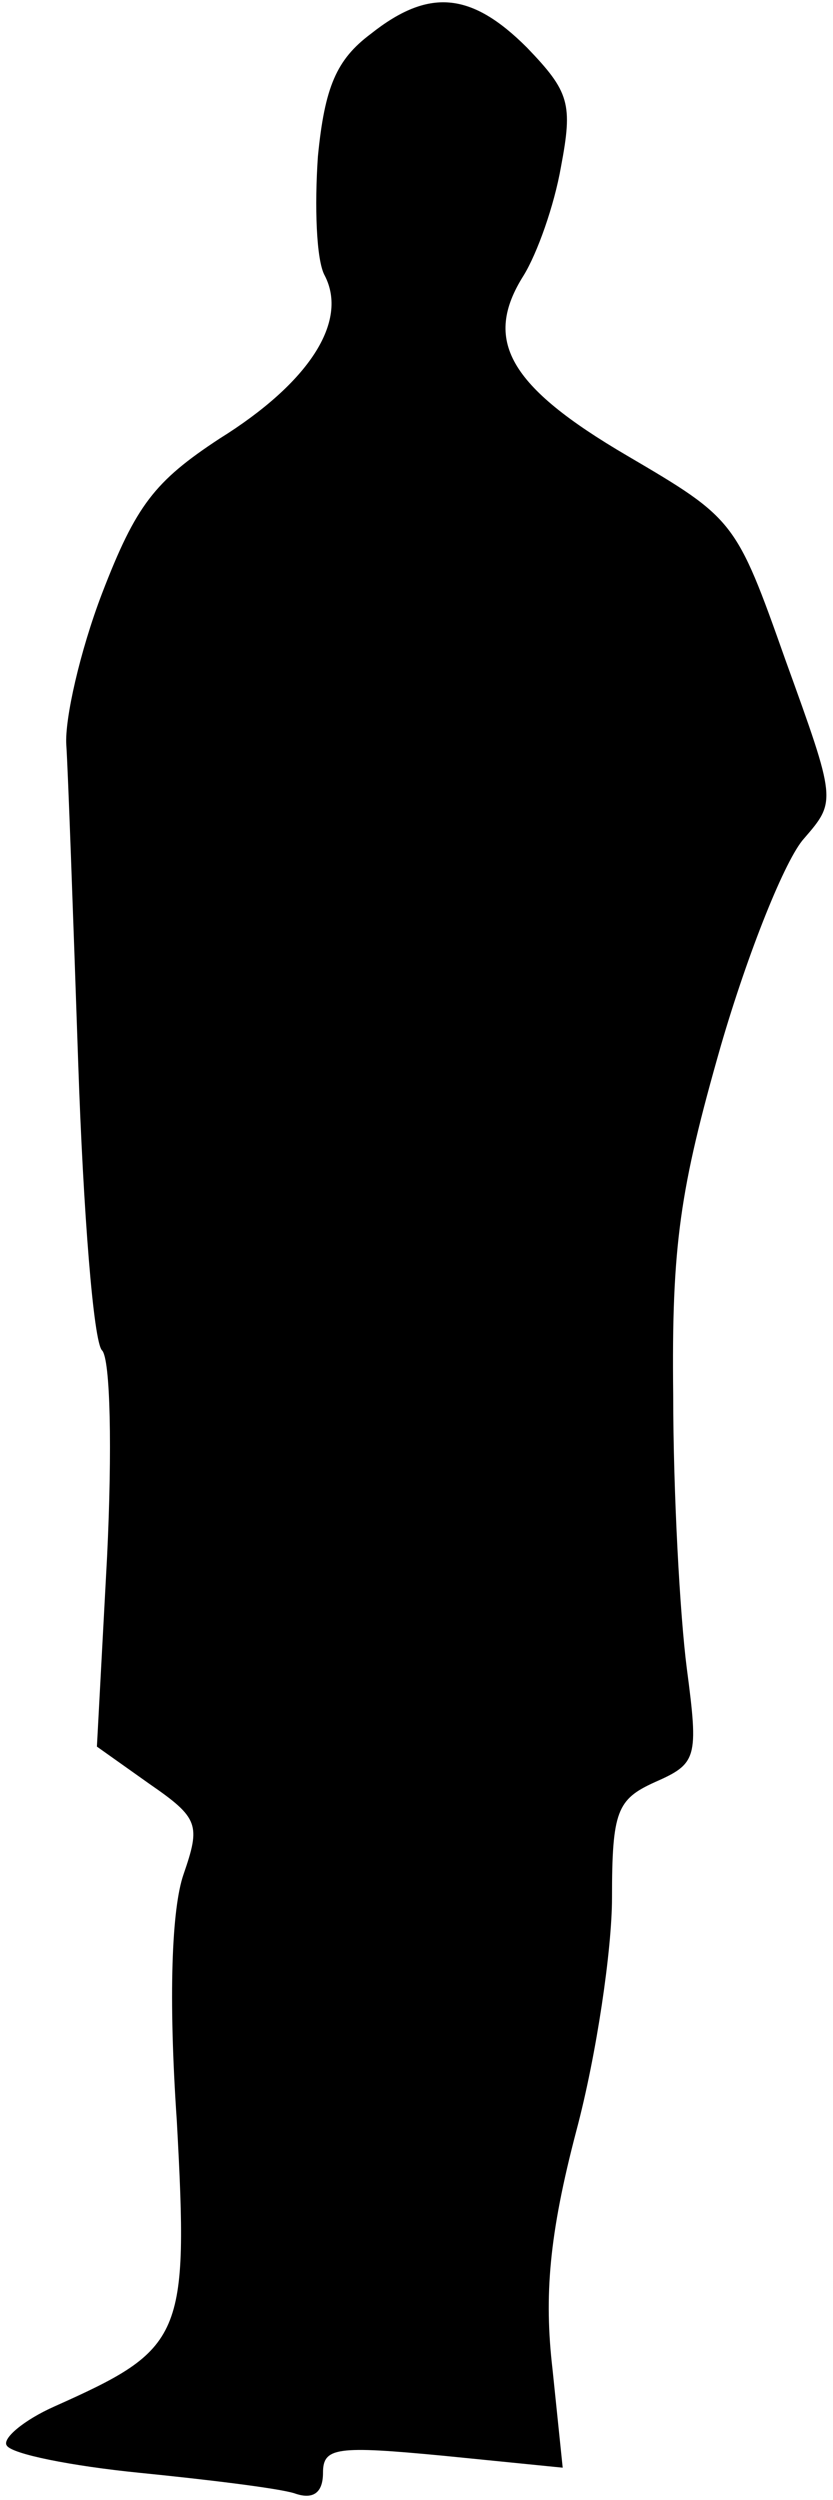 <?xml version="1.0" standalone="no"?>
<!DOCTYPE svg PUBLIC "-//W3C//DTD SVG 20010904//EN"
 "http://www.w3.org/TR/2001/REC-SVG-20010904/DTD/svg10.dtd">
<svg version="1.0" xmlns="http://www.w3.org/2000/svg"
 width="49pt" height="147pt" viewBox="0 0 49 147"
 preserveAspectRatio="xMidYMid meet">
<g transform="translate(0,147) scale(0.1,-0.1)"
fill="#000000" stroke="none">
<path fill="#000000" stroke="none" d="M218 1450 c-20 -15 -27 -31 -31 -72 -2
-29 -1 -61 4 -70 14 -27 -9 -63 -62 -96 -38 -25 -49 -39 -69 -91 -13 -34 -22
-74 -21 -89 1 -15 4 -99 7 -187 3 -88 9 -164 14 -169 5 -5 6 -59 3 -121 l-6
-112 31 -22 c29 -20 30 -24 20 -53 -7 -20 -9 -72 -4 -145 7 -128 4 -134 -72
-168 -18 -8 -31 -19 -28 -23 3 -5 38 -12 78 -16 40 -4 81 -9 91 -12 11 -4 17
0 17 12 0 15 8 16 71 10 l70 -7 -6 58 c-5 43 -2 79 14 140 12 45 21 107 21
137 0 51 3 58 25 68 25 11 26 14 19 67 -4 31 -8 103 -8 161 -1 88 4 121 28
205 16 55 38 110 49 122 19 22 19 22 -11 105 -29 82 -30 83 -93 120 -70 41
-85 68 -61 106 8 13 18 41 22 64 7 37 5 44 -20 70 -33 33 -58 35 -92 8z"/>
</g>
</svg>
